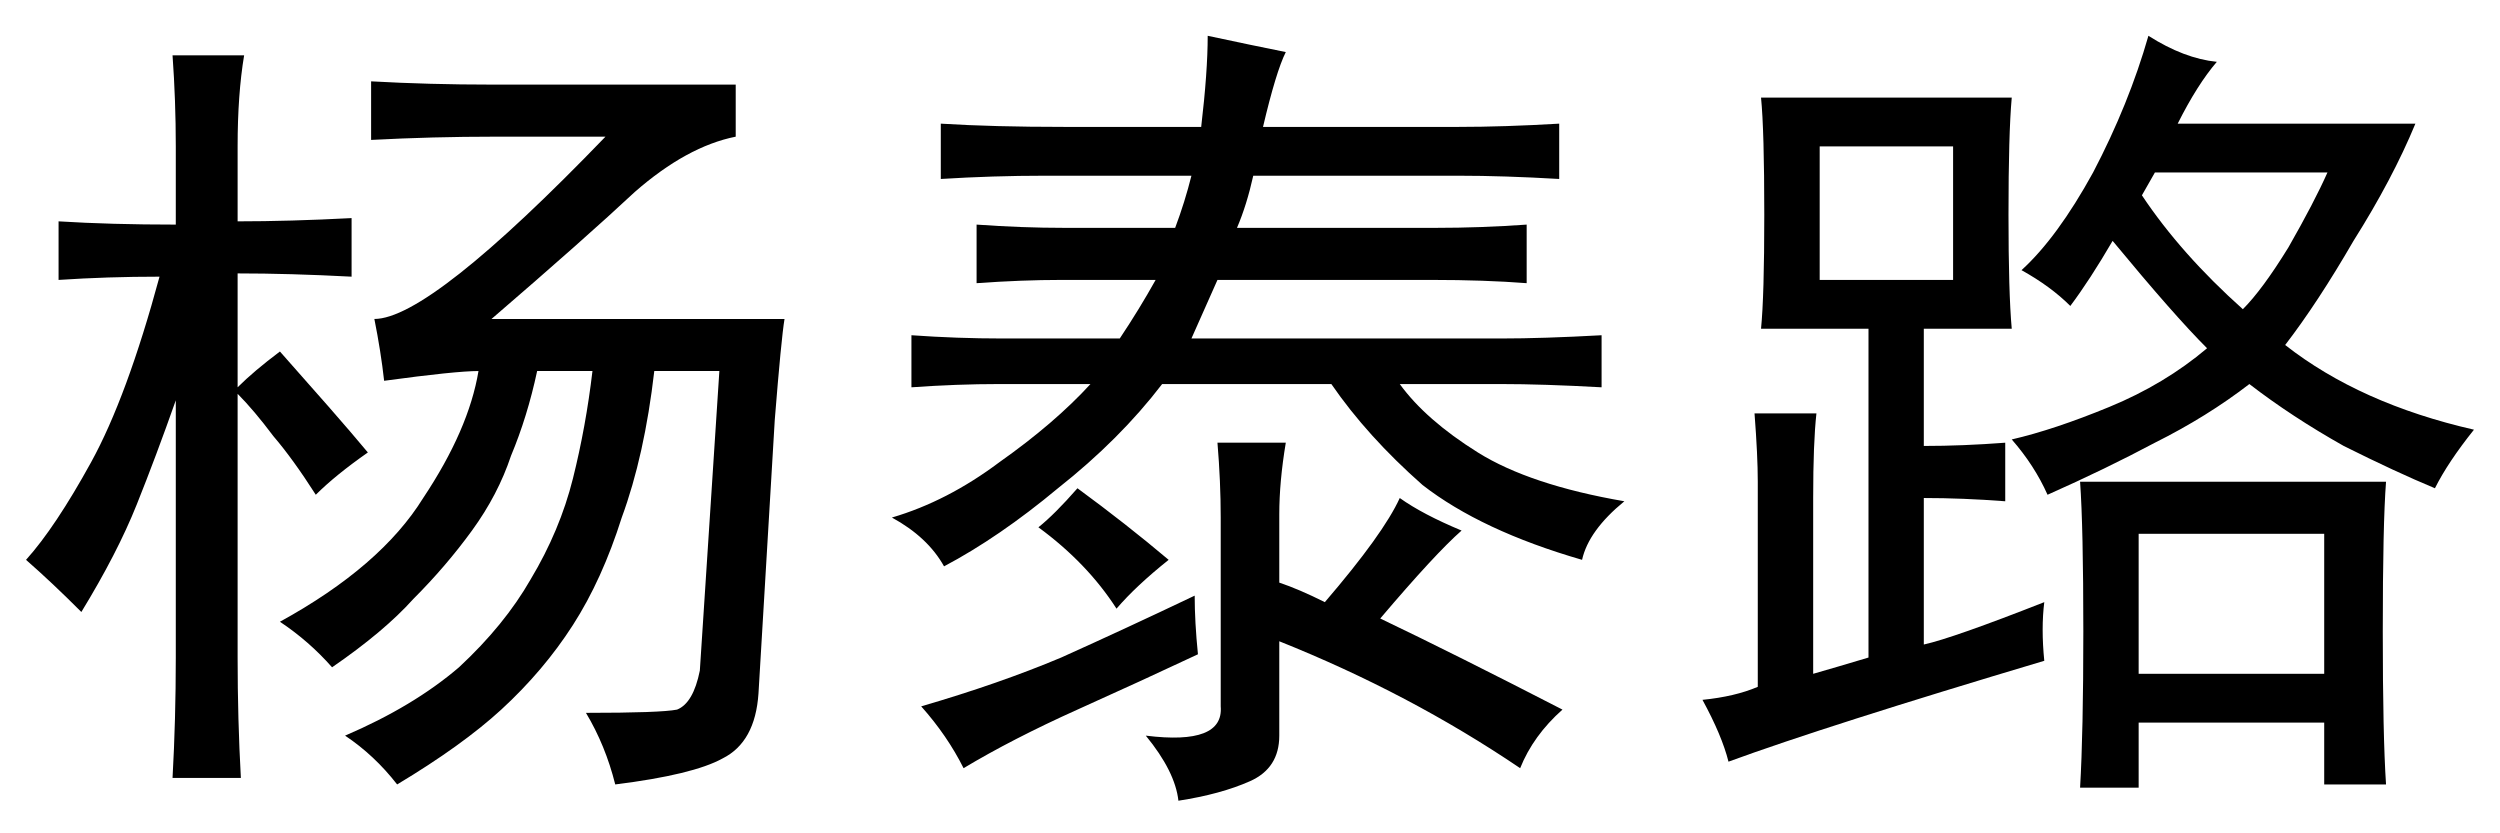 <?xml version='1.0' encoding='UTF-8'?>
<!-- This file was generated by dvisvgm 2.3.5 -->
<svg height='10.5pt' version='1.1' viewBox='-72 -72.451 31.5 10.5' width='31.5pt' xmlns='http://www.w3.org/2000/svg' xmlns:xlink='http://www.w3.org/1999/xlink'>
<defs>
<path d='M9.27 -7.957V-7.301Q8.654 -7.178 7.998 -6.604Q7.383 -6.029 6.193 -5.004H9.885Q9.844 -4.758 9.762 -3.732L9.557 -0.287Q9.516 0.328 9.105 0.533Q8.736 0.738 7.752 0.861Q7.629 0.369 7.383 -0.041Q8.326 -0.041 8.531 -0.082Q8.736 -0.164 8.818 -0.574L9.064 -4.348H8.244Q8.121 -3.281 7.834 -2.502Q7.588 -1.723 7.219 -1.148T6.316 -0.082Q5.824 0.369 5.004 0.861Q4.717 0.492 4.348 0.246Q5.209 -0.123 5.783 -0.615Q6.357 -1.148 6.686 -1.723Q7.055 -2.338 7.219 -2.994T7.465 -4.348H6.768Q6.645 -3.773 6.439 -3.281Q6.275 -2.789 5.947 -2.338T5.209 -1.477Q4.84 -1.066 4.184 -0.615Q3.896 -0.943 3.527 -1.189Q4.799 -1.887 5.332 -2.748Q5.906 -3.609 6.029 -4.348Q5.742 -4.348 4.84 -4.225Q4.799 -4.594 4.717 -5.004Q5.414 -5.004 7.629 -7.301H6.234Q5.455 -7.301 4.676 -7.26V-7.998Q5.414 -7.957 6.193 -7.957H9.27ZM2.215 -7.178Q2.215 -7.752 2.174 -8.326H3.076Q2.994 -7.834 2.994 -7.178V-6.234Q3.65 -6.234 4.43 -6.275V-5.537Q3.65 -5.578 2.994 -5.578V-4.143Q3.199 -4.348 3.527 -4.594Q3.855 -4.225 4.143 -3.896T4.635 -3.322Q4.225 -3.035 3.979 -2.789Q3.691 -3.24 3.445 -3.527Q3.199 -3.855 2.994 -4.061V-0.738Q2.994 0.041 3.035 0.779H2.174Q2.215 0.041 2.215 -0.738V-3.979Q1.969 -3.281 1.723 -2.666T1.025 -1.312Q0.656 -1.682 0.328 -1.969Q0.697 -2.379 1.148 -3.199T2.01 -5.537Q1.354 -5.537 0.738 -5.496V-6.234Q1.395 -6.193 2.215 -6.193V-7.178Z' id='g0-7582'/>
<path d='M4.635 -7.424Q4.717 -8.121 4.717 -8.572Q5.291 -8.449 5.701 -8.367Q5.578 -8.121 5.414 -7.424H7.875Q8.449 -7.424 9.146 -7.465V-6.768Q8.449 -6.809 7.875 -6.809H5.291Q5.209 -6.439 5.086 -6.152H7.588Q8.162 -6.152 8.736 -6.193V-5.455Q8.203 -5.496 7.547 -5.496H4.84L4.512 -4.758H8.408Q8.941 -4.758 9.68 -4.799V-4.143Q8.941 -4.184 8.408 -4.184H7.137Q7.465 -3.732 8.121 -3.322T9.967 -2.707Q9.516 -2.338 9.434 -1.969Q8.162 -2.338 7.424 -2.912Q6.727 -3.527 6.275 -4.184H4.143Q3.609 -3.486 2.83 -2.871Q2.092 -2.256 1.395 -1.887Q1.189 -2.256 0.738 -2.502Q1.436 -2.707 2.092 -3.199Q2.789 -3.691 3.24 -4.184H2.092Q1.559 -4.184 0.984 -4.143V-4.799Q1.559 -4.758 2.133 -4.758H3.609Q3.855 -5.127 4.061 -5.496H2.871Q2.379 -5.496 1.805 -5.455V-6.193Q2.379 -6.152 2.912 -6.152H4.307Q4.43 -6.48 4.512 -6.809H2.666Q2.01 -6.809 1.354 -6.768V-7.465Q2.01 -7.424 2.912 -7.424H4.635ZM5.701 -3.445Q5.619 -2.953 5.619 -2.543V-1.682Q5.865 -1.6 6.193 -1.436Q6.932 -2.297 7.137 -2.748Q7.424 -2.543 7.916 -2.338Q7.588 -2.051 6.891 -1.23Q7.834 -0.779 9.187 -0.082Q8.818 0.246 8.654 0.656Q7.26 -0.287 5.619 -0.943V0.246Q5.619 0.656 5.25 0.82T4.348 1.066Q4.307 0.697 3.937 0.246Q4.922 0.369 4.881 -0.123V-2.502Q4.881 -2.953 4.84 -3.445H5.701ZM4.594 -0.779Q3.896 -0.451 3.076 -0.082T1.641 0.656Q1.436 0.246 1.107 -0.123Q2.092 -0.41 2.871 -0.738Q3.691 -1.107 4.553 -1.518Q4.553 -1.189 4.594 -0.779ZM3.076 -2.871Q3.691 -2.42 4.225 -1.969Q3.814 -1.641 3.568 -1.354Q3.199 -1.928 2.584 -2.379Q2.789 -2.543 3.076 -2.871Z' id='g0-8998'/>
<path d='M4.758 -0.697Q2.01 0.123 0.779 0.574Q0.697 0.246 0.451 -0.205Q0.861 -0.246 1.148 -0.369V-2.953Q1.148 -3.281 1.107 -3.814H1.887Q1.846 -3.445 1.846 -2.748V-0.533Q2.133 -0.615 2.543 -0.738V-4.881H1.189Q1.23 -5.291 1.23 -6.316Q1.23 -7.383 1.189 -7.793H4.348Q4.307 -7.342 4.307 -6.316Q4.307 -5.332 4.348 -4.881H3.24V-3.404Q3.732 -3.404 4.266 -3.445V-2.707Q3.732 -2.748 3.24 -2.748V-0.902Q3.609 -0.984 4.758 -1.436Q4.717 -1.107 4.758 -0.697ZM6.932 -8.244Q6.686 -7.957 6.439 -7.465H9.434Q9.146 -6.768 8.654 -5.988Q8.203 -5.209 7.793 -4.676Q8.736 -3.937 10.172 -3.609Q9.844 -3.199 9.68 -2.871Q9.187 -3.076 8.531 -3.404Q7.875 -3.773 7.342 -4.184Q6.809 -3.773 6.152 -3.445Q5.537 -3.117 4.799 -2.789Q4.635 -3.158 4.348 -3.486Q4.881 -3.609 5.578 -3.896T6.809 -4.635Q6.398 -5.045 5.619 -5.988Q5.332 -5.496 5.086 -5.168Q4.84 -5.414 4.471 -5.619Q4.922 -6.029 5.373 -6.85Q5.824 -7.711 6.07 -8.572Q6.521 -8.285 6.932 -8.244ZM9.064 -2.953Q9.023 -2.42 9.023 -1.066Q9.023 0.246 9.064 0.861H8.285V0.082H5.947V0.902H5.209Q5.25 0.205 5.25 -1.066Q5.25 -2.379 5.209 -2.953H9.064ZM8.285 -0.533V-2.297H5.947V-0.533H8.285ZM3.609 -5.496V-7.178H1.928V-5.496H3.609ZM5.988 -6.562Q6.48 -5.824 7.26 -5.127Q7.506 -5.373 7.834 -5.906Q8.162 -6.48 8.326 -6.85H6.152L5.988 -6.562Z' id='g0-17445'/>
</defs>
<g id='page1'>
<use x='-72' xlink:href='#g0-7582' y='-63.428'/>
<use x='-61.5' xlink:href='#g0-8998' y='-63.428'/>
<use x='-51' xlink:href='#g0-17445' y='-63.428'/>
</g>
</svg>